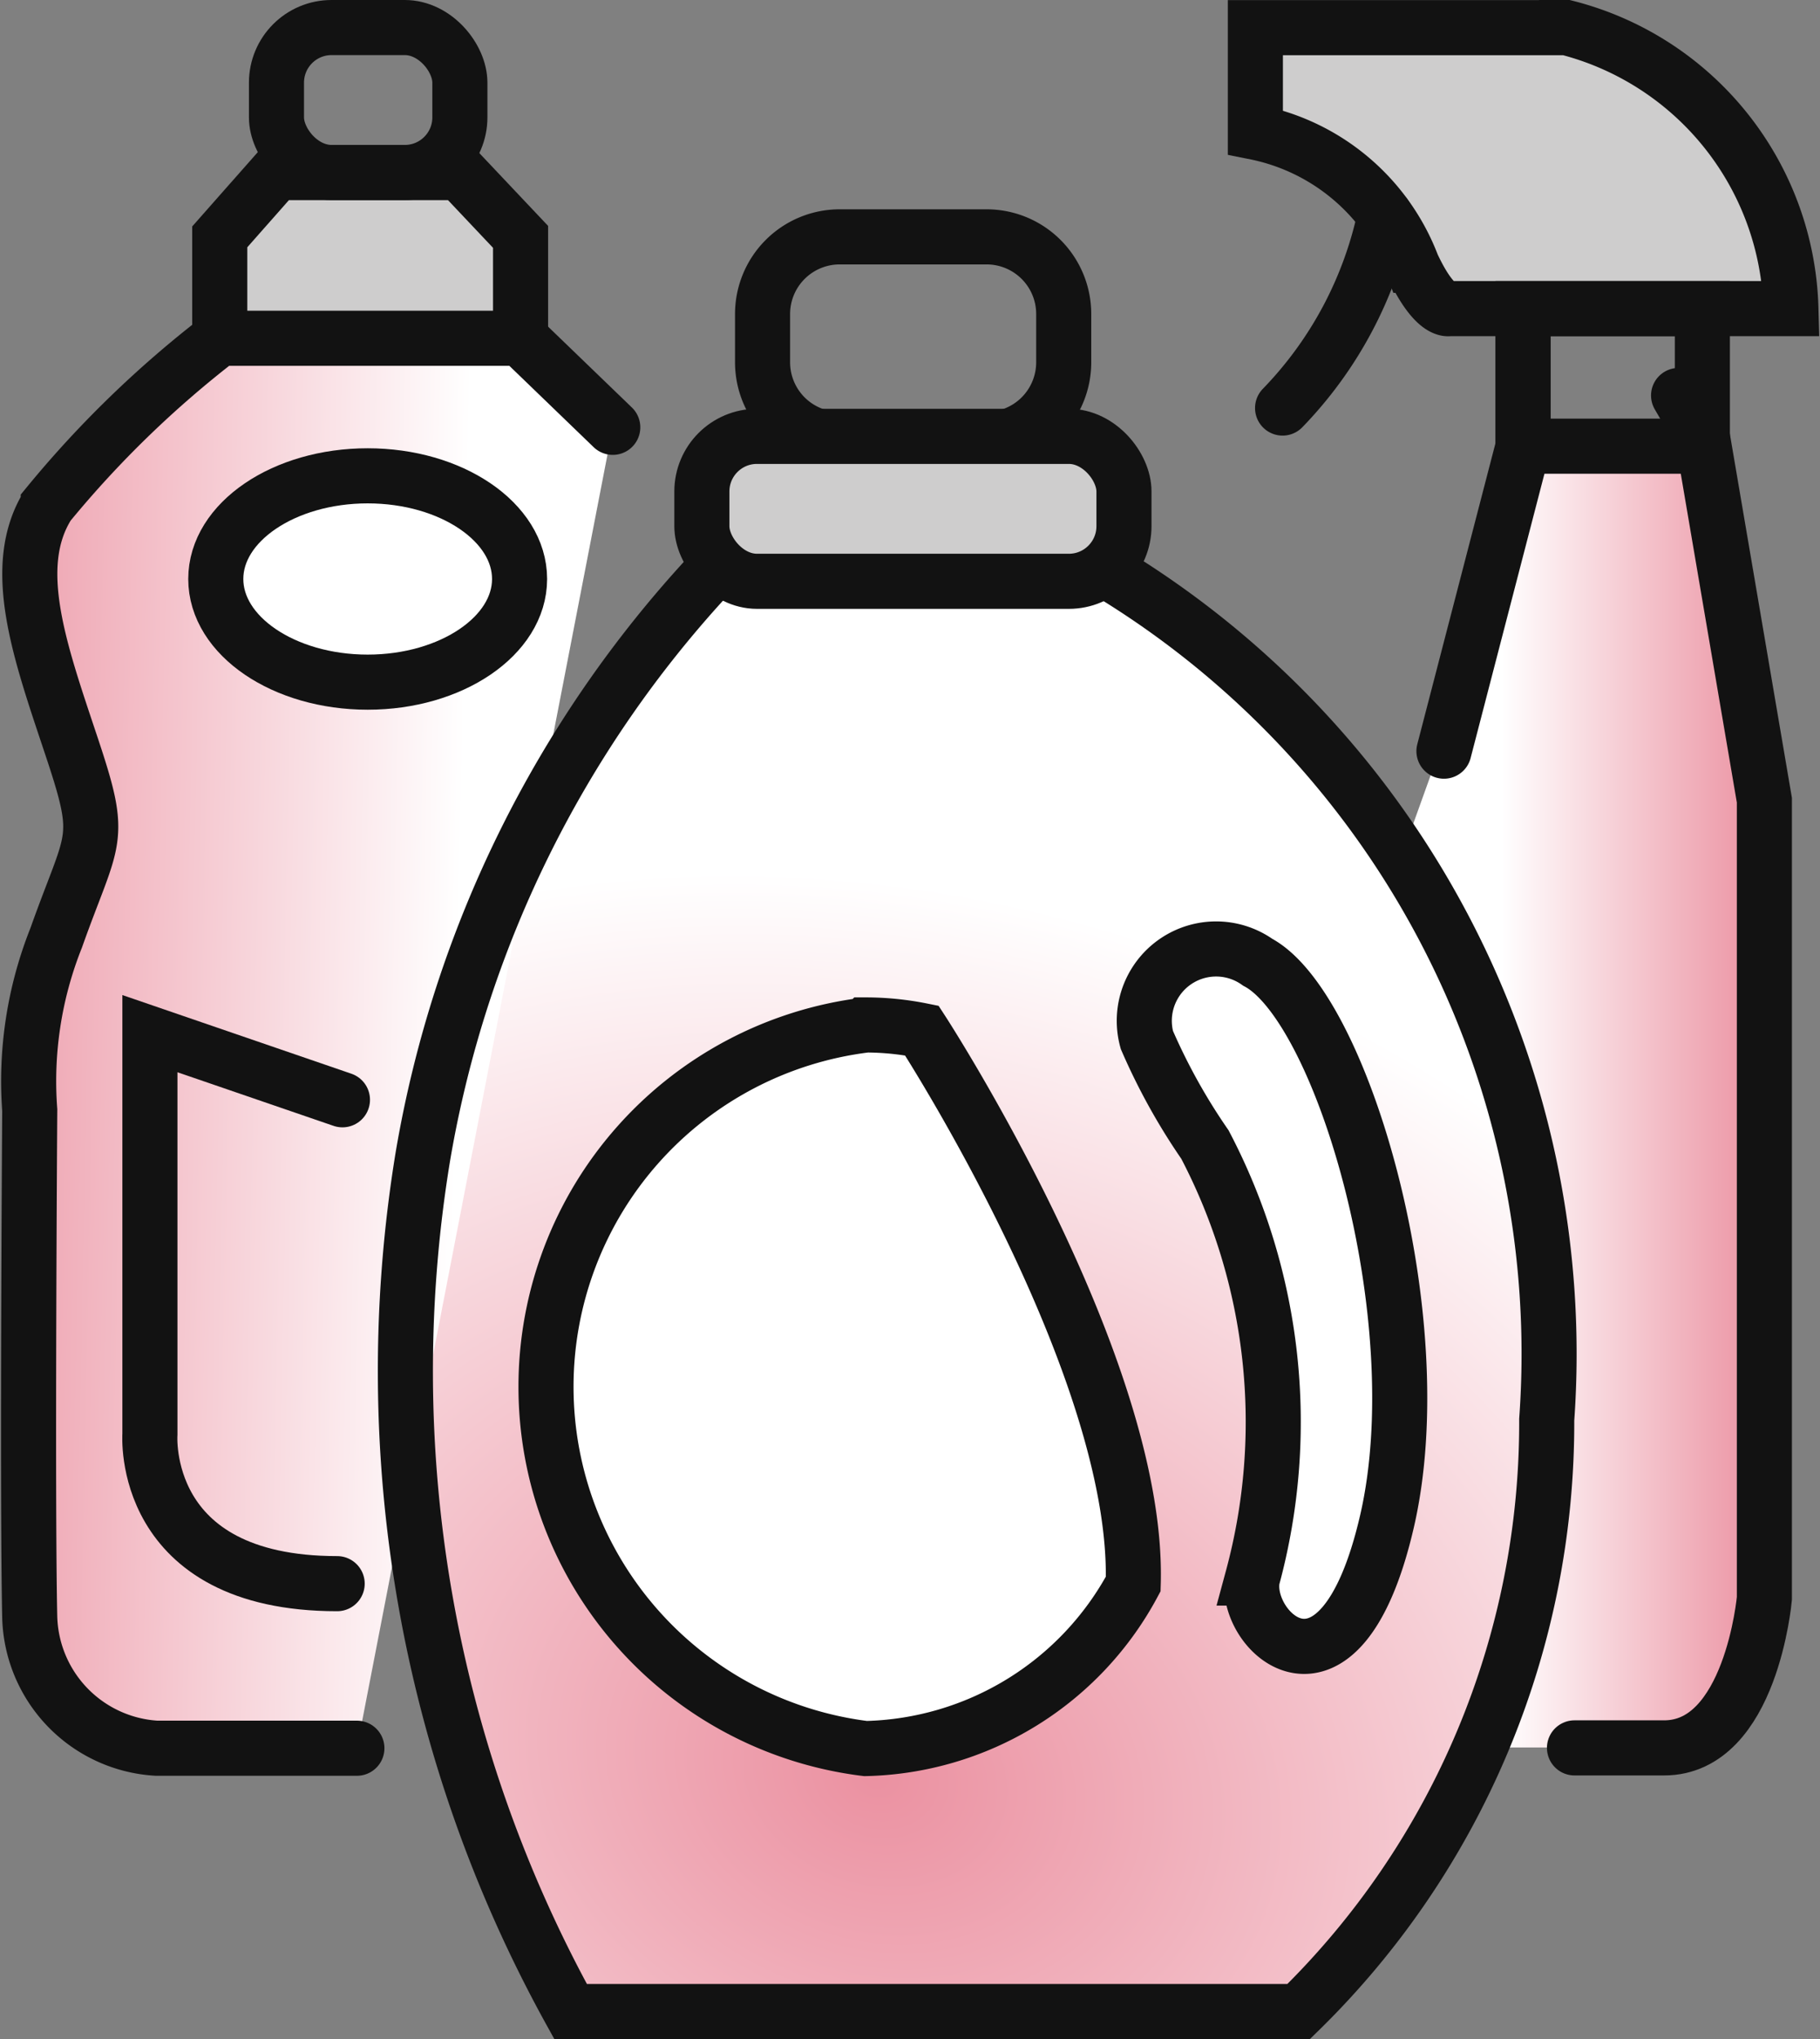 <svg xmlns:xlink="http://www.w3.org/1999/xlink" xmlns="http://www.w3.org/2000/svg" width="16.523" height="18.5"
     viewBox="0 0 16.523 18.5">
    <rect x="0" y="0" width="16.523" height="18.5" fill="#808080" stroke="none"/>
    <defs>
        <radialGradient id="radial-gradient" cx="0.414" cy="0.84" r="0.624"
                        gradientTransform="matrix(0.169, -0.986, 1.52, 0.261, -0.932, 1.029)"
                        gradientUnits="objectBoundingBox">
            <stop offset="0" stop-color="#eb91a1"/>
            <stop offset="1" stop-color="#fff"/>
        </radialGradient>
        <linearGradient id="linear-gradient" x1="0.267" y1="0.598" x2="1" y2="0.596" gradientUnits="objectBoundingBox">
            <stop offset="0" stop-color="#fff"/>
            <stop offset="1" stop-color="#eb91a1"/>
        </linearGradient>
        <linearGradient id="linear-gradient-2" x1="0.741" y1="0.561" x2="-0.151" y2="0.519"
                        xlink:href="#linear-gradient"/>
    </defs>
    <g id="Washer2" transform="translate(0.258 0.25)">
        <path id="Path_7547" data-name="Path 7547"
              d="M162.151,175.761a10.3,10.3,0,0,0-2.611,5.289,12.009,12.009,0,0,0,1.341,7.757h6.61a7.458,7.458,0,0,0,2.252-5.37,8.292,8.292,0,0,0-3.952-7.676"
              transform="translate(-155.959 -170.807)" fill-rule="evenodd" fill="url(#radial-gradient)"/>
        <path id="Path_7548" data-name="Path 7548"
              d="M214.556,176.067l-1.334-3.689,1.334-3.71h1.361l.563,3.3v7.242s-.12,1.356-.91,1.356h-1.529"
              transform="translate(-200.719 -164.962)" fill-rule="evenodd" fill="url(#linear-gradient)"/>
        <path id="Path_6919" data-name="Path 6919" d="M150.384,160.078v-.922l.515-.583h1.665l.551.583v.922"
              transform="translate(-148.647 -157.257)" fill="#cecdcd" stroke="#121212" stroke-linecap="round"
              stroke-miterlimit="2.613" stroke-width="0.5" fill-rule="evenodd"/>
        <path id="Path_7549" data-name="Path 7549"
              d="M144.3,178.3h-1.82a1.224,1.224,0,0,1-1.15-1.185c-.024-1.1,0-4.605,0-4.605a3.509,3.509,0,0,1,.24-1.562c.335-.943.431-.862.144-1.724s-.575-1.643-.216-2.208a9.546,9.546,0,0,1,1.557-1.508h2.73l.838.808"
              transform="translate(-141.318 -162.689)" fill-rule="evenodd" fill="url(#linear-gradient-2)"/>
        <path id="Path_6918" data-name="Path 6918"
              d="M144.3,178.3h-1.82a1.224,1.224,0,0,1-1.15-1.185c-.024-1.1,0-4.605,0-4.605a3.509,3.509,0,0,1,.24-1.562c.335-.943.431-.862.144-1.724s-.575-1.643-.216-2.208a9.546,9.546,0,0,1,1.557-1.508h2.73l.838.808"
              transform="translate(-141.318 -162.689)" fill="none" stroke="#121212" stroke-linecap="round"
              stroke-miterlimit="2.613" stroke-width="0.5" fill-rule="evenodd"/>
        <rect id="Rectangle_1186" data-name="Rectangle 1186" width="1.665" height="1.315" rx="0.5"
              transform="translate(2.252 0)" fill="none" stroke="#121212" stroke-linecap="round"
              stroke-miterlimit="2.613" stroke-width="0.5"/>
        <path id="Path_6920" data-name="Path 6920"
              d="M151.576,173.232c.759,0,1.379-.42,1.379-.936s-.619-.936-1.379-.936-1.379.42-1.379.936S150.816,173.232,151.576,173.232Z"
              transform="translate(-148.496 -167.293)" fill="#fff" stroke="#121212" stroke-linecap="round"
              stroke-miterlimit="2.613" stroke-width="0.5" fill-rule="evenodd"/>
        <path id="Path_6921" data-name="Path 6921" d="M148.815,195.483l-1.748-.6v3.634s-.1,1.356,1.7,1.356"
              transform="translate(-145.964 -185.755)" fill="none" stroke="#121212" stroke-linecap="round"
              stroke-miterlimit="2.613" stroke-width="0.5" fill-rule="evenodd"/>
        <path id="Rectangle_1187" data-name="Rectangle 1187"
              d="M.7,0H2.034a.7.7,0,0,1,.7.7v.438a.7.7,0,0,1-.7.7H.7a.7.7,0,0,1-.7-.7V.7A.7.7,0,0,1,.7,0Z"
              transform="translate(6.665 1.899)" fill="none" stroke="#121212" stroke-linecap="round"
              stroke-miterlimit="2.613" stroke-width="0.5"/>
        <rect id="Rectangle_1188" data-name="Rectangle 1188" width="3.832" height="1.315" rx="0.5"
              transform="translate(6.114 3.709)" fill="#cecdcd" stroke="#121212" stroke-linecap="round"
              stroke-miterlimit="2.613" stroke-width="0.5"/>
        <path id="Path_6922" data-name="Path 6922"
              d="M162.151,175.761a10.3,10.3,0,0,0-2.611,5.289,12.009,12.009,0,0,0,1.341,7.757h6.61a7.458,7.458,0,0,0,2.252-5.37,8.292,8.292,0,0,0-3.952-7.676"
              transform="translate(-155.959 -170.807)" fill="none" stroke="#121212" stroke-linecap="round"
              stroke-miterlimit="2.613" stroke-width="0.5" fill-rule="evenodd"/>
        <path id="Path_6923" data-name="Path 6923"
              d="M168.843,194.637a2.594,2.594,0,0,1,.51.051s1.978,3.04,1.919,5.021a2.83,2.83,0,0,1-2.43,1.493,3.307,3.307,0,0,1,0-6.564Z"
              transform="translate(-161.242 -185.588)" fill="#fff" stroke="#121212" stroke-linecap="round"
              stroke-miterlimit="2.613" stroke-width="0.5" fill-rule="evenodd"/>
        <path id="Path_6924" data-name="Path 6924"
              d="M194.877,193.12a5.551,5.551,0,0,1-.527-.949.652.652,0,0,1,1.006-.705c.766.407,1.6,3.228,1.174,5.072s-1.317,1-1.221.515A5.417,5.417,0,0,0,194.877,193.12Z"
              transform="translate(-184.196 -182.986)" fill="#fff" stroke="#121212" stroke-linecap="round"
              stroke-miterlimit="2.613" stroke-width="0.5" fill-rule="evenodd"/>
        <path id="Path_6925" data-name="Path 6925"
              d="M201.345,159.077l.719-2.767v-1.248h-.671s-.132.041-.335-.393a1.932,1.932,0,0,0-1.425-1.207v-.949h2.826a2.706,2.706,0,0,1,2.036,2.549h-2.431"
              transform="translate(-188.494 -152.512)" fill="#cecdcd" stroke="#121212" stroke-linecap="round"
              stroke-miterlimit="2.613" stroke-width="0.5" fill-rule="evenodd"/>
        <path id="Path_6926" data-name="Path 6926" d="M200.881,162.11a3.562,3.562,0,0,0,.93-1.748"
              transform="translate(-189.495 -158.658)" fill="none" stroke="#121212" stroke-linecap="round"
              stroke-miterlimit="2.613" stroke-width="0.5" fill-rule="evenodd"/>
        <rect id="Rectangle_1189" data-name="Rectangle 1189" width="1.628" height="1.248"
              transform="translate(13.569 2.55)" fill="none" stroke="#121212" stroke-linecap="round"
              stroke-miterlimit="2.613" stroke-width="0.5"/>
        <path id="Path_6927" data-name="Path 6927" d="M215.7,168.3l.216.372.563,3.3v7.242s-.12,1.356-.91,1.356h-.814"
              transform="translate(-200.719 -164.962)" fill="none" stroke="#121212" stroke-linecap="round"
              stroke-miterlimit="2.613" stroke-width="0.5" fill-rule="evenodd"/>
    </g>
</svg>
